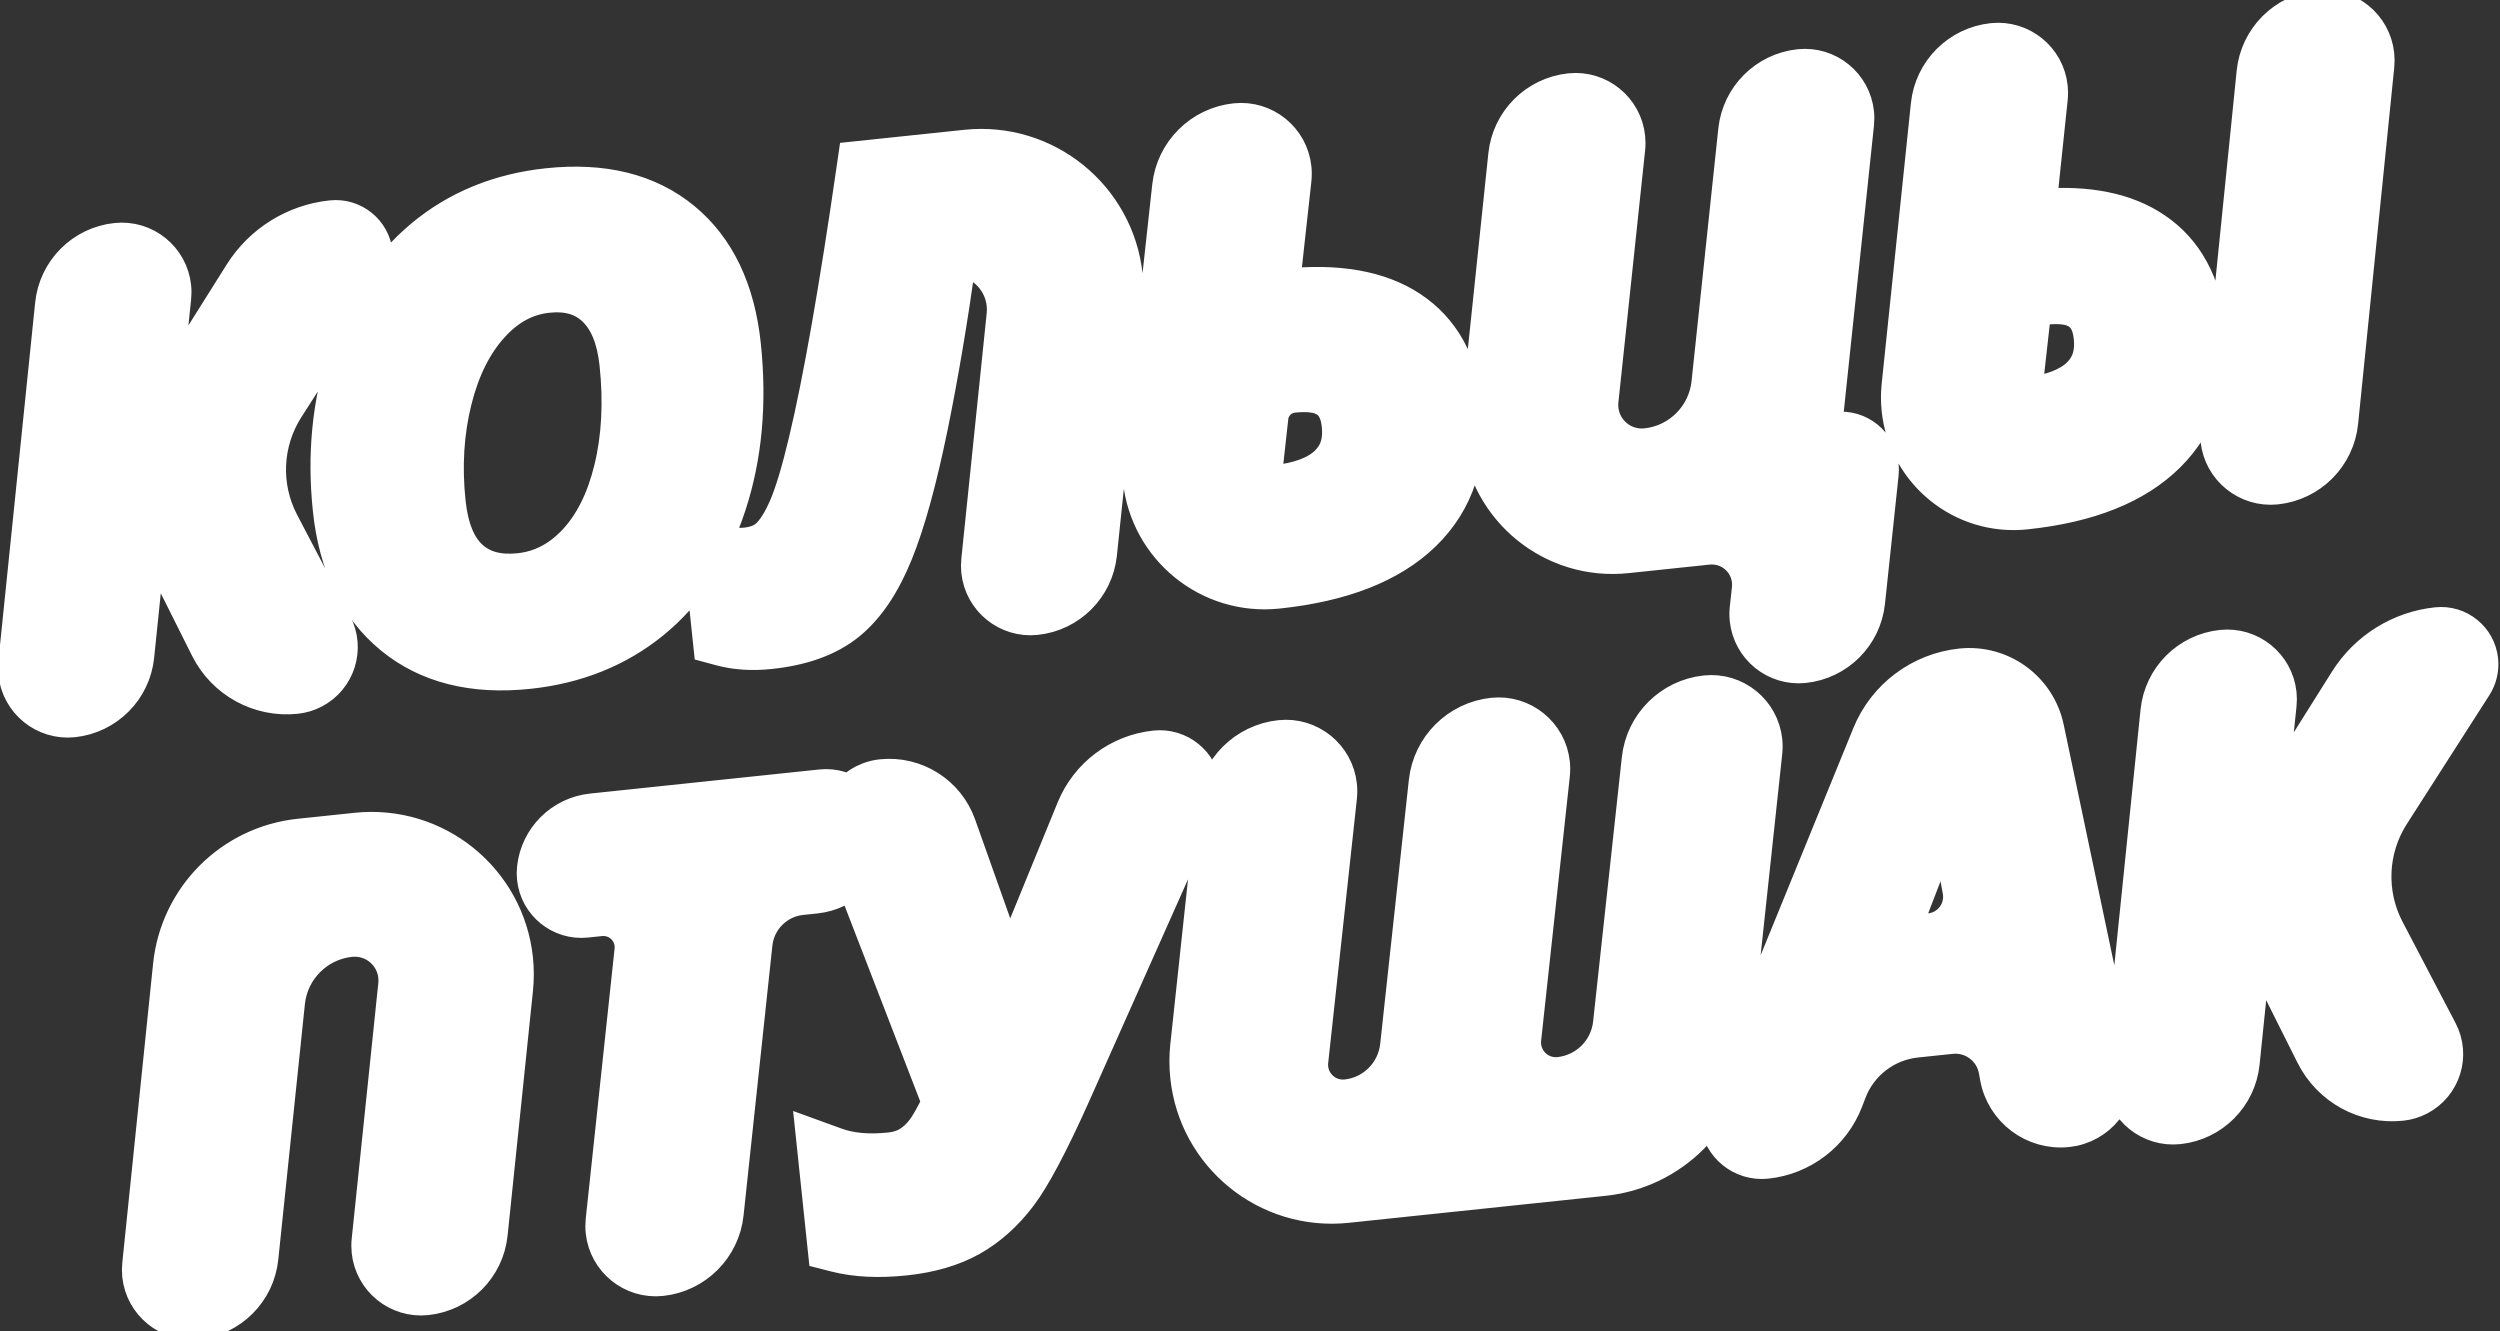 <?xml version="1.0" encoding="UTF-8"?>
<svg width="77px" height="41px" viewBox="0 0 77 41" version="1.1" xmlns="http://www.w3.org/2000/svg" xmlns:xlink="http://www.w3.org/1999/xlink">
    <rect x="0" y="0" width="77" height="41" fill="#333333" stroke="none"/>
    <!-- Generator: sketchtool 55 (78076) - https://sketchapp.com -->
    <title>8FA56EE9-1526-444C-880A-04AFB9921E83</title>
    <desc>Created with sketchtool.</desc>
    <g id="🎨-Styleguide" stroke="none" stroke-width="1" fill="none" fill-rule="evenodd">
        <g id="Icons-/-Logos" transform="translate(-788, -584)" fill="#FFFFFF" fill-rule="nonzero" stroke="#FFFFFF">
            <g id="Icon-/-Logo" transform="translate(787, 584)">
                <path d="M10.186,18.411 C9.037,18.411 8.008,17.698 7.603,16.622 L6.84,14.591 C6.744,14.335 6.457,14.205 6.201,14.301 C6.042,14.361 5.925,14.498 5.89,14.664 L5.476,16.632 C5.259,17.669 4.344,18.411 3.285,18.411 C2.376,18.411 1.639,17.674 1.639,16.765 C1.639,16.651 1.651,16.538 1.674,16.427 L3.954,5.571 C4.172,4.532 5.088,3.788 6.15,3.788 C7.06,3.788 7.798,4.525 7.798,5.435 C7.798,5.55 7.786,5.664 7.762,5.777 L7.38,7.578 C7.35,7.717 7.439,7.854 7.578,7.884 C7.675,7.904 7.774,7.868 7.835,7.791 L9.846,5.231 C10.562,4.32 11.656,3.788 12.815,3.788 C13.514,3.788 14.08,4.354 14.08,5.053 C14.08,5.34 13.983,5.619 13.803,5.843 L10.861,9.523 C10.076,10.505 9.877,11.831 10.341,12.999 L11.639,16.272 C11.957,17.075 11.564,17.983 10.762,18.301 C10.579,18.374 10.383,18.411 10.186,18.411 Z M25.061,9.05 C25.061,10.861 24.738,12.489 24.089,13.932 C23.433,15.391 22.526,16.505 21.368,17.262 C20.211,18.018 18.879,18.396 17.386,18.396 C15.661,18.396 14.284,17.895 13.288,16.885 C12.293,15.877 11.8,14.49 11.8,12.753 C11.8,11.052 12.123,9.482 12.771,8.046 C13.426,6.595 14.338,5.471 15.504,4.684 C16.676,3.895 18.028,3.5 19.549,3.5 C21.268,3.5 22.63,3.99 23.605,4.978 C24.579,5.966 25.061,7.333 25.061,9.05 Z M19.186,6.937 C18.544,6.937 17.955,7.176 17.403,7.669 C16.826,8.183 16.367,8.9 16.029,9.828 C15.684,10.773 15.511,11.8 15.511,12.913 C15.511,13.719 15.686,14.296 16.016,14.663 C16.338,15.02 16.798,15.201 17.432,15.201 C18.078,15.201 18.664,14.973 19.208,14.506 C19.77,14.021 20.217,13.325 20.545,12.407 C20.881,11.469 21.05,10.408 21.05,9.225 C21.05,8.446 20.878,7.874 20.55,7.489 C20.236,7.121 19.796,6.937 19.186,6.937 Z M31.93,7.136 C31.471,8.976 31.005,10.647 30.53,12.149 C30.013,13.783 29.521,15.039 29.049,15.924 C28.557,16.846 27.996,17.519 27.357,17.935 C26.707,18.359 25.868,18.565 24.848,18.565 C24.293,18.565 23.79,18.48 23.34,18.307 L23.019,18.183 L23.019,14.733 L23.697,14.991 C23.971,15.095 24.221,15.146 24.448,15.146 C24.748,15.146 24.973,15.079 25.141,14.952 C25.34,14.801 25.553,14.535 25.77,14.152 C26.001,13.746 26.277,13.09 26.593,12.193 C26.915,11.282 27.274,10.13 27.672,8.739 C28.07,7.344 28.488,5.78 28.927,4.047 L29.023,3.669 L32.48,3.669 C34.965,3.669 36.98,5.684 36.98,8.169 C36.98,8.482 36.947,8.794 36.882,9.101 L35.295,16.603 C35.076,17.638 34.164,18.377 33.107,18.377 C32.199,18.377 31.464,17.642 31.464,16.735 C31.464,16.621 31.476,16.508 31.5,16.396 L33.067,8.959 C33.24,8.141 32.733,7.338 31.93,7.136 Z M46.974,13.264 C46.974,14.884 46.405,16.163 45.271,17.054 C44.163,17.923 42.601,18.349 40.596,18.349 C38.449,18.349 36.708,16.608 36.708,14.46 C36.708,14.183 36.738,13.906 36.797,13.635 L38.552,5.551 C38.783,4.485 39.726,3.725 40.816,3.725 C41.744,3.725 42.496,4.477 42.496,5.405 C42.496,5.526 42.483,5.645 42.458,5.763 L41.767,8.933 C41.765,8.942 41.771,8.951 41.78,8.952 C41.781,8.953 41.782,8.953 41.783,8.953 C43.421,8.953 44.696,9.31 45.594,10.044 C46.515,10.797 46.974,11.885 46.974,13.264 Z M40.854,14.939 C41.604,14.939 42.147,14.792 42.496,14.519 C42.819,14.265 42.976,13.917 42.976,13.429 C42.976,12.702 42.623,12.397 41.701,12.397 C41.356,12.397 41.057,12.637 40.984,12.974 L40.619,14.647 C40.59,14.777 40.673,14.905 40.803,14.934 C40.82,14.937 40.837,14.939 40.854,14.939 Z M59.498,16.663 L58.667,20.553 C58.447,21.584 57.535,22.322 56.48,22.322 C55.578,22.322 54.847,21.591 54.847,20.689 C54.847,20.573 54.859,20.457 54.884,20.343 L55.013,19.749 C55.144,19.142 54.759,18.544 54.153,18.413 C54.075,18.396 53.995,18.387 53.915,18.387 L51.398,18.387 C49.095,18.387 47.229,16.521 47.229,14.218 C47.229,13.927 47.259,13.637 47.319,13.352 L48.948,5.677 C49.17,4.632 50.093,3.884 51.162,3.884 C52.076,3.884 52.817,4.625 52.817,5.539 C52.817,5.656 52.805,5.771 52.781,5.885 L51.15,13.523 C51.009,14.185 51.431,14.836 52.093,14.977 C52.177,14.995 52.263,15.004 52.349,15.004 C53.356,15.004 54.227,14.3 54.438,13.314 L56.072,5.658 C56.293,4.624 57.207,3.884 58.265,3.884 C59.171,3.884 59.906,4.619 59.906,5.525 C59.906,5.64 59.893,5.754 59.87,5.867 L57.972,14.776 C57.939,14.928 58.036,15.077 58.188,15.109 C58.207,15.113 58.226,15.115 58.246,15.115 C58.953,15.115 59.526,15.688 59.526,16.395 C59.526,16.485 59.517,16.575 59.498,16.663 Z M71.516,18.372 C70.594,18.372 69.846,17.624 69.846,16.702 C69.846,16.587 69.858,16.473 69.881,16.361 L72.136,5.556 C72.355,4.503 73.283,3.749 74.359,3.749 C75.281,3.749 76.029,4.497 76.029,5.419 C76.029,5.534 76.017,5.648 75.994,5.76 L73.739,16.565 C73.52,17.618 72.592,18.372 71.516,18.372 Z M65.2,8.938 C66.671,8.977 67.826,9.336 68.651,10.031 C69.546,10.784 69.991,11.87 69.991,13.246 C69.991,14.863 69.437,16.14 68.33,17.032 C67.248,17.904 65.721,18.331 63.762,18.331 C61.781,18.331 60.176,16.725 60.176,14.745 C60.176,14.496 60.202,14.247 60.254,14.003 L62.053,5.501 C62.274,4.455 63.197,3.707 64.266,3.707 C65.18,3.707 65.922,4.449 65.922,5.364 C65.922,5.479 65.91,5.595 65.886,5.708 L65.2,8.938 Z M64.161,14.665 C64.914,14.665 65.46,14.517 65.811,14.243 C66.135,13.99 66.293,13.642 66.293,13.155 C66.293,12.428 65.938,12.122 65.01,12.122 C64.83,12.122 64.674,12.248 64.636,12.424 L64.148,14.649 C64.147,14.656 64.151,14.663 64.158,14.664 C64.159,14.664 64.16,14.665 64.161,14.665 Z M12.247,37.25 C11.338,37.25 10.601,36.513 10.601,35.604 C10.601,35.489 10.613,35.375 10.637,35.263 L12.275,27.518 C12.416,26.852 11.99,26.198 11.325,26.058 C11.241,26.04 11.155,26.031 11.069,26.031 C10.06,26.031 9.188,26.738 8.979,27.725 L7.34,35.47 C7.12,36.508 6.205,37.25 5.144,37.25 C4.234,37.25 3.496,36.512 3.496,35.602 C3.496,35.488 3.508,35.375 3.532,35.263 L5.438,26.201 C5.876,24.118 7.713,22.627 9.841,22.627 L11.604,22.627 C14.089,22.627 16.104,24.641 16.104,27.127 C16.104,27.439 16.071,27.75 16.007,28.056 L14.442,35.47 C14.223,36.507 13.308,37.25 12.247,37.25 Z M19.5,37.419 C18.58,37.419 17.833,36.673 17.833,35.752 C17.833,35.635 17.846,35.518 17.87,35.403 L19.623,27.224 C19.721,26.767 19.43,26.317 18.972,26.219 C18.914,26.206 18.855,26.2 18.795,26.2 L18.359,26.2 C17.535,26.2 16.867,25.532 16.867,24.708 C16.867,24.602 16.878,24.496 16.901,24.392 C17.102,23.461 17.926,22.796 18.88,22.796 L25.98,22.796 C26.804,22.796 27.472,23.464 27.472,24.288 C27.472,24.394 27.461,24.5 27.439,24.604 C27.237,25.535 26.413,26.2 25.46,26.2 L25.019,26.2 C24.28,26.2 23.642,26.716 23.487,27.438 L21.735,35.613 C21.509,36.666 20.578,37.419 19.5,37.419 Z M28.544,32.873 L26.33,24.683 C26.101,23.836 26.602,22.964 27.449,22.735 C27.584,22.698 27.724,22.68 27.864,22.68 C28.929,22.68 29.856,23.409 30.106,24.445 L31.171,28.862 L33.618,24.306 C34.156,23.305 35.201,22.68 36.338,22.68 C37.107,22.68 37.731,23.303 37.731,24.073 C37.731,24.318 37.667,24.558 37.544,24.77 L32.74,33.088 C31.906,34.525 31.256,35.494 30.772,36.011 C30.276,36.541 29.728,36.936 29.131,37.193 C28.534,37.449 27.834,37.575 27.035,37.575 C26.213,37.575 25.503,37.466 24.905,37.244 L24.579,37.123 L24.579,33.472 L25.298,33.822 C25.725,34.03 26.263,34.138 26.914,34.138 C27.141,34.138 27.331,34.099 27.491,34.025 C27.661,33.945 27.823,33.828 27.975,33.668 C28.117,33.521 28.309,33.253 28.544,32.873 Z M36.338,31.942 L37.913,24.613 C38.145,23.534 39.099,22.764 40.202,22.764 C41.141,22.764 41.902,23.525 41.902,24.464 C41.902,24.585 41.889,24.705 41.864,24.823 L40.134,32.824 C40.023,33.341 40.351,33.85 40.867,33.961 C40.933,33.976 41.001,33.983 41.069,33.983 C41.887,33.983 42.594,33.412 42.767,32.613 L44.495,24.617 C44.729,23.535 45.685,22.764 46.792,22.764 C47.733,22.764 48.496,23.527 48.496,24.468 C48.496,24.589 48.483,24.71 48.457,24.828 L46.729,32.824 C46.617,33.341 46.945,33.85 47.461,33.961 C47.528,33.976 47.595,33.983 47.663,33.983 C48.481,33.983 49.188,33.412 49.361,32.613 L51.092,24.607 C51.324,23.532 52.276,22.764 53.377,22.764 C54.314,22.764 55.075,23.524 55.075,24.462 C55.075,24.582 55.062,24.701 55.037,24.819 L53.1,33.833 C52.654,35.906 50.821,37.387 48.7,37.387 L40.738,37.387 C38.252,37.387 36.238,35.372 36.238,32.887 C36.238,32.569 36.271,32.252 36.338,31.942 Z M59.788,34.156 L58.708,34.156 C57.785,34.156 56.941,34.674 56.523,35.497 L56.394,35.751 C55.885,36.754 54.856,37.385 53.732,37.385 C52.951,37.385 52.319,36.752 52.319,35.972 C52.319,35.739 52.376,35.51 52.486,35.304 L58.229,24.593 C58.833,23.465 60.008,22.762 61.288,22.762 C62.554,22.762 63.615,23.72 63.745,24.979 L64.82,35.425 C64.92,36.402 64.21,37.275 63.233,37.376 C63.173,37.382 63.112,37.385 63.051,37.385 C61.991,37.385 61.112,36.565 61.037,35.508 L61.022,35.306 C60.976,34.658 60.437,34.156 59.788,34.156 Z M60.328,27.514 C60.267,27.638 60.205,27.763 60.141,27.889 L59.039,30.045 C58.913,30.291 59.011,30.593 59.257,30.719 C59.327,30.755 59.405,30.773 59.484,30.773 C60.044,30.773 60.497,30.32 60.497,29.761 C60.497,29.735 60.496,29.708 60.494,29.682 L60.366,28.03 C60.352,27.857 60.339,27.685 60.328,27.514 Z M73.368,37.654 C72.218,37.654 71.189,36.941 70.785,35.865 L70.021,33.834 C69.925,33.578 69.639,33.448 69.382,33.544 C69.223,33.604 69.106,33.741 69.071,33.907 L68.658,35.875 C68.44,36.912 67.526,37.654 66.467,37.654 C65.558,37.654 64.821,36.917 64.821,36.008 C64.821,35.894 64.833,35.781 64.856,35.67 L67.135,24.814 C67.353,23.775 68.27,23.031 69.332,23.031 C70.242,23.031 70.979,23.768 70.979,24.678 C70.979,24.793 70.967,24.908 70.943,25.02 L70.561,26.821 C70.532,26.96 70.621,27.097 70.76,27.127 C70.856,27.147 70.955,27.111 71.016,27.034 L73.027,24.474 C73.743,23.563 74.838,23.031 75.996,23.031 C76.695,23.031 77.262,23.597 77.262,24.296 C77.262,24.583 77.164,24.862 76.985,25.086 L74.042,28.766 C73.257,29.748 73.059,31.074 73.522,32.242 L74.82,35.515 C75.138,36.318 74.746,37.226 73.944,37.544 C73.76,37.617 73.565,37.654 73.368,37.654 Z" id="КОЛЬЦЫПТУШАК-Copy" transform="translate(39.5, 20.577) rotate(-6) translate(-39.5, -20.577) "></path>
            </g>
        </g>
    </g>
</svg>
